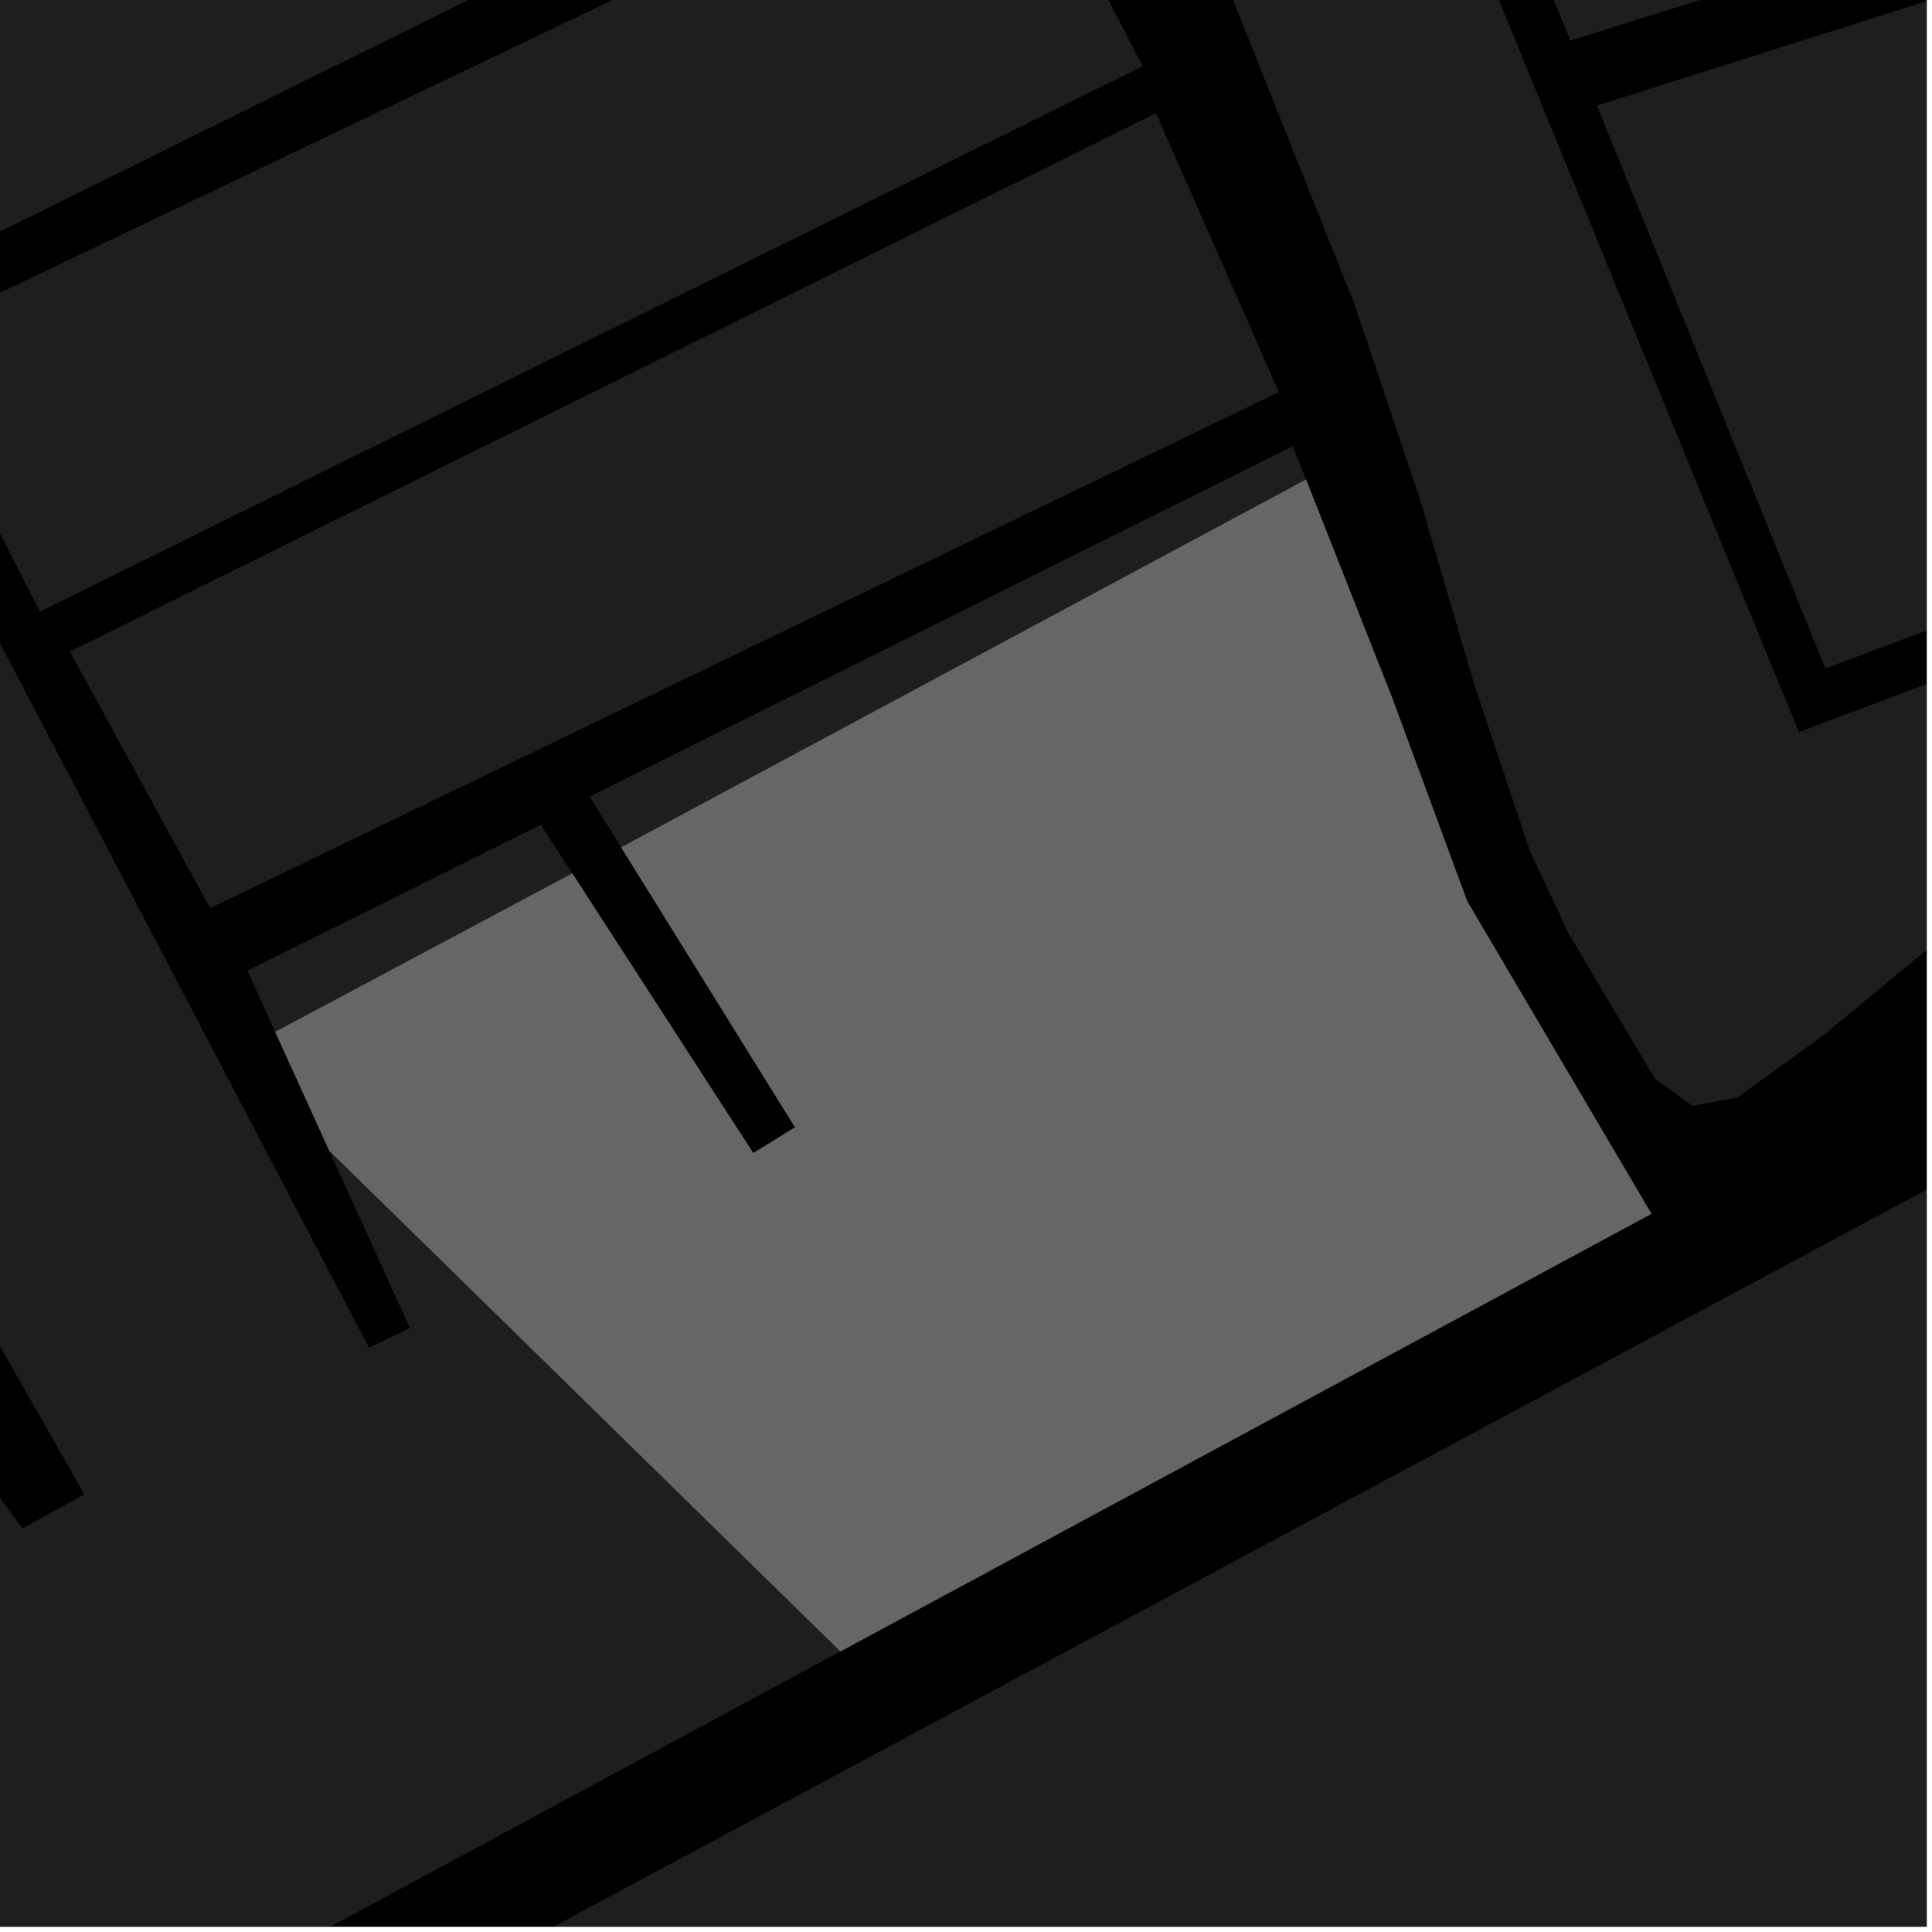 <?xml version="1.0" encoding="UTF-8"?>
<svg xmlns="http://www.w3.org/2000/svg" xmlns:xlink="http://www.w3.org/1999/xlink" width="361pt" height="361pt" viewBox="0 0 361 361" version="1.1">
<defs>
<clipPath id="clip1">
  <path d="M 298 0 L 360 0 L 360 125 L 298 125 Z M 298 0 "/>
</clipPath>
<clipPath id="clip2">
  <path d="M 244 0 L 360 0 L 360 8 L 244 8 Z M 244 0 "/>
</clipPath>
<clipPath id="clip3">
  <path d="M 214 0 L 360 0 L 360 207 L 214 207 Z M 214 0 "/>
</clipPath>
<clipPath id="clip4">
  <path d="M 16 127 L 360 127 L 360 360 L 16 360 Z M 16 127 "/>
</clipPath>
<clipPath id="clip5">
  <path d="M 0 0 L 158 0 L 158 360 L 0 360 Z M 0 0 "/>
</clipPath>
</defs>
<g id="surface8750">
<path style="fill-rule:nonzero;fill:rgb(0%,0%,0%);fill-opacity:1;stroke-width:0.03;stroke-linecap:square;stroke-linejoin:miter;stroke:rgb(0%,0%,0%);stroke-opacity:1;stroke-miterlimit:10;" d="M 0 178 L 360 178 L 360 -182 L 0 -182 Z M 0 178 " transform="matrix(1,0,0,1,0,182)"/>
<g clip-path="url(#clip1)" clip-rule="nonzero">
<path style=" stroke:none;fill-rule:nonzero;fill:rgb(39.999%,39.999%,39.999%);fill-opacity:0.3;" d="M 466.566 -33.535 L 502.453 52.402 L 422.898 124.117 L 410.184 98.965 L 341.074 124.91 L 298.395 19.727 Z M 466.566 -33.535 "/>
</g>
<g clip-path="url(#clip2)" clip-rule="nonzero">
<path style=" stroke:none;fill-rule:nonzero;fill:rgb(39.999%,39.999%,39.999%);fill-opacity:0.3;" d="M 365.789 -258.129 L 452 -42.039 L 293.434 7.57 L 244.223 -111.418 Z M 365.789 -258.129 "/>
</g>
<g clip-path="url(#clip3)" clip-rule="nonzero">
<path style=" stroke:none;fill-rule:nonzero;fill:rgb(39.999%,39.999%,39.999%);fill-opacity:0.3;" d="M 237.77 -103.211 L 336.125 136.805 L 406.047 110.488 L 415.816 130.172 L 372.531 167.184 L 340.41 193.668 L 324.629 205.074 L 316.23 206.617 L 309.203 201.551 L 293.191 174.605 L 285.918 159.148 L 275.383 127.605 L 265.094 92.559 L 253.047 56.75 L 226.934 -8.691 L 216.508 -39.301 L 214.059 -58.621 L 217.211 -73.887 Z M 237.77 -103.211 "/>
</g>
<path style=" stroke:none;fill-rule:nonzero;fill:rgb(39.999%,39.999%,39.999%);fill-opacity:0.3;" d="M 192.375 -28.578 L 213.523 12.379 L 211.176 13.539 Z M 192.375 -28.578 "/>
<path style=" stroke:none;fill-rule:nonzero;fill:rgb(39.999%,39.999%,39.999%);fill-opacity:0.3;" d="M 214.832 21.727 L 216.004 21.145 L 238.965 73.262 L 238.039 73.711 Z M 214.832 21.727 "/>
<g clip-path="url(#clip4)" clip-rule="nonzero">
<path style=" stroke:none;fill-rule:nonzero;fill:rgb(39.999%,39.999%,39.999%);fill-opacity:0.3;" d="M 16.465 406.684 L 363.469 220.418 L 468.242 127.32 L 520.586 239.965 L 469.09 266.703 L 473.355 275.766 L 525.125 250.645 L 542.938 289.734 L 336.41 406.586 L 253.902 450.934 L 172.531 501.766 L 131.117 560.574 L 118.418 553.102 Z M 16.465 406.684 "/>
</g>
<path style=" stroke:none;fill-rule:nonzero;fill:rgb(39.999%,39.999%,39.999%);fill-opacity:0.3;" d="M -18.434 63.52 L 188.789 -35.523 L 192.375 -28.578 L 211.176 13.539 L 7.469 114.289 Z M -18.434 63.52 "/>
<path style=" stroke:none;fill-rule:nonzero;fill:rgb(39.999%,39.999%,39.999%);fill-opacity:0.3;" d="M 13.055 121.742 L 214.832 21.727 L 238.039 73.711 L 39.266 169.695 Z M 13.055 121.742 "/>
<path style=" stroke:none;fill-rule:nonzero;fill:rgb(39.999%,39.999%,39.999%);fill-opacity:0.3;" d="M 51.43 192.809 L 46.227 181.367 L 101.059 154.109 L 106.938 163.203 Z M 51.43 192.809 "/>
<path style=" stroke:none;fill-rule:nonzero;fill:rgb(39.999%,39.999%,39.999%);fill-opacity:0.3;" d="M 116.07 158.328 L 110.18 148.844 L 241.566 83.352 L 244.035 89.605 Z M 116.07 158.328 "/>
<path style=" stroke:none;fill-rule:nonzero;fill:rgb(39.999%,39.999%,39.999%);fill-opacity:0.3;" d="M 134.395 -124.055 L 192.043 -76.473 L 171.355 -41.477 L -23.613 54.957 L -53.387 -4.062 L 111 -86.254 L 108.328 -91.027 L 105.176 -96.652 L -59.492 -14.754 L -81.445 -75.109 L -32.316 -89.793 L -3.922 -103.84 L 27.672 -124.699 L 38.445 -134.48 L 67.297 -148.504 L 93.699 -155.707 Z M 134.395 -124.055 "/>
<g clip-path="url(#clip5)" clip-rule="nonzero">
<path style=" stroke:none;fill-rule:nonzero;fill:rgb(39.999%,39.999%,39.999%);fill-opacity:0.3;" d="M -144.664 -142.91 L -138.527 -150.086 L -128.254 -148.336 L -105.531 -64.492 L -67.125 -4.484 L -33.52 62.727 L -14.637 92.234 L 35.641 188.223 L 68.945 251.809 L 72.766 249.973 L 76.582 248.137 L 61.52 215 L 157.039 308.57 L 124.309 326.234 L -18.984 403.555 L -63.883 307.672 L -4.848 273.324 L 4.188 285.605 L 9.969 282.402 L 15.738 279.207 L 6.035 262.133 L -103.824 68.863 L -129.562 6.039 L -142.348 -22.797 L -143.805 -48.297 L -145.266 -75.805 Z M -144.664 -142.91 "/>
</g>
<path style=" stroke:none;fill-rule:nonzero;fill:rgb(39.999%,39.999%,39.999%);fill-opacity:0.3;" d="M 61.52 215 L 51.43 192.809 L 106.938 163.203 L 140.754 215.473 L 148.559 210.645 L 116.07 158.328 L 244.035 89.605 L 260.172 130.5 L 274.137 168.387 L 308.57 226.801 L 157.039 308.57 Z M 61.52 215 "/>
<path style="fill-rule:nonzero;fill:rgb(39.999%,39.999%,39.999%);fill-opacity:1;stroke-width:0.03;stroke-linecap:square;stroke-linejoin:miter;stroke:rgb(39.999%,39.999%,39.999%);stroke-opacity:1;stroke-miterlimit:3.239;" d="M 135.52 228 L 125.43 205.809 L 180.938 176.203 L 214.754 228.473 L 222.559 223.645 L 190.07 171.328 L 318.035 102.605 L 334.172 143.5 L 348.137 181.387 L 382.57 239.801 L 231.039 321.57 Z M 135.52 228 " transform="matrix(1,0,0,1,-74,-13)"/>
</g>
</svg>
